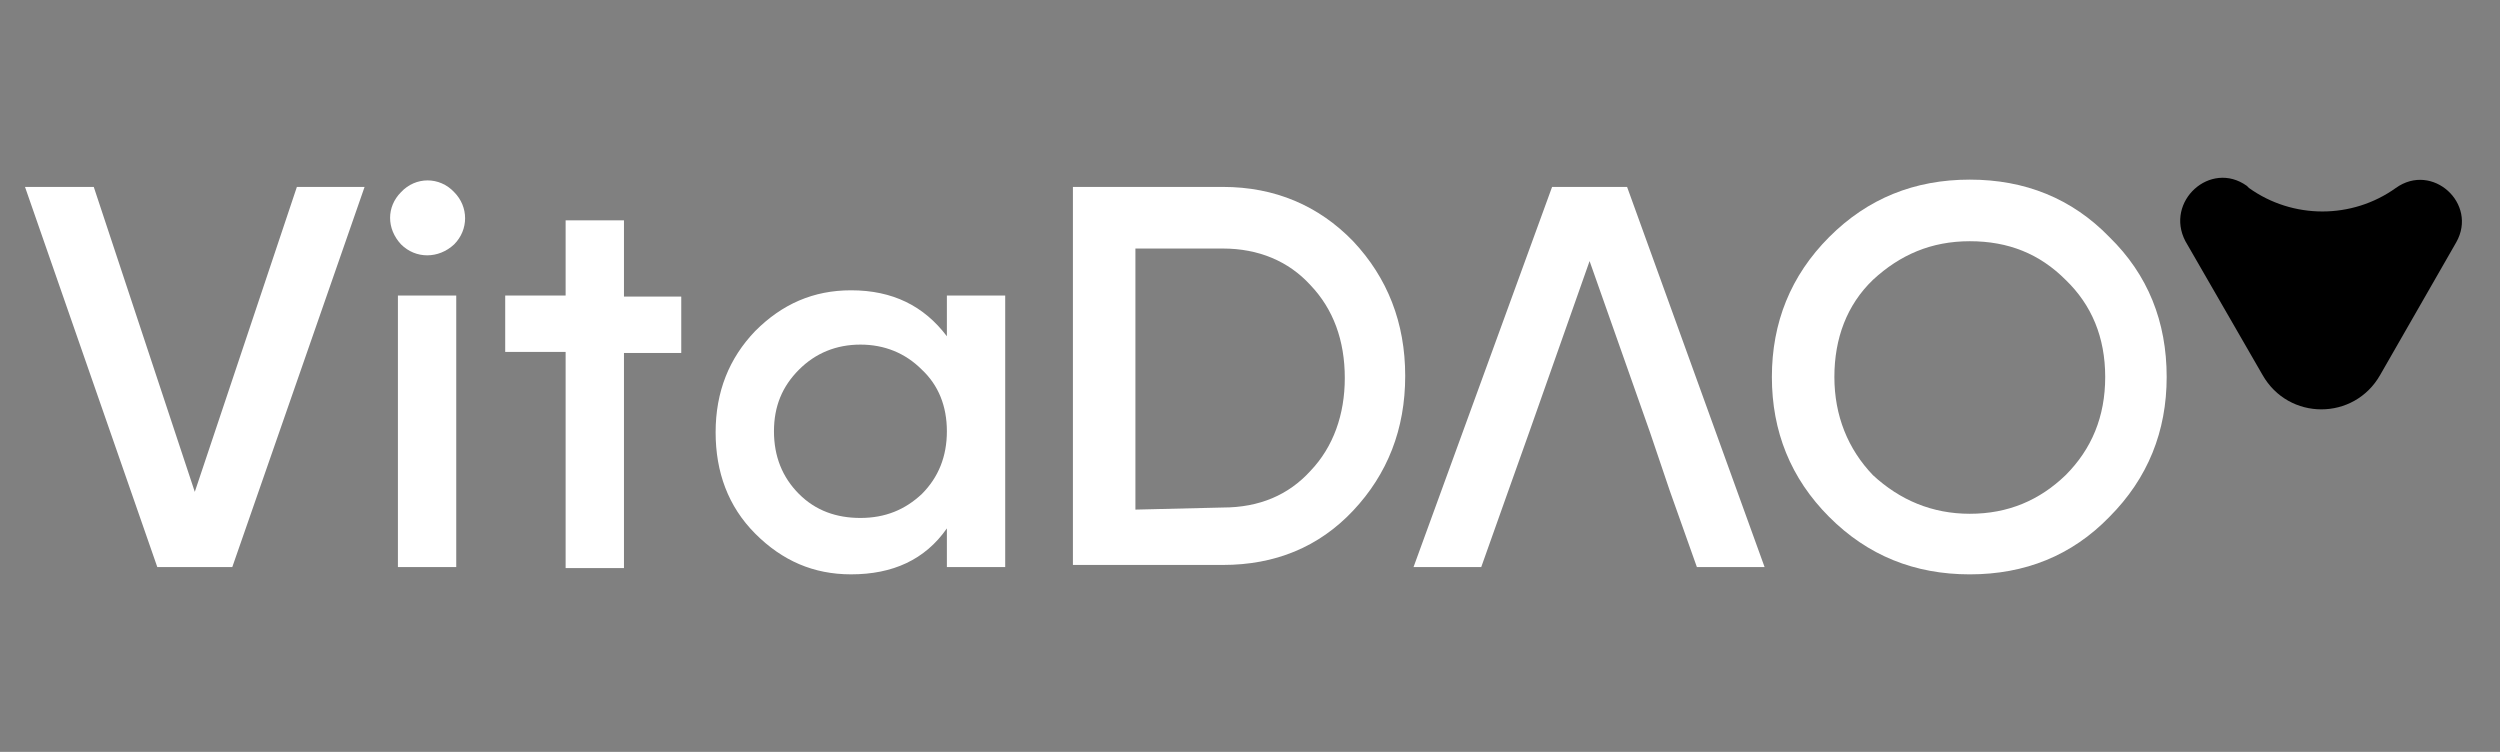 <svg width="133" height="40" viewBox="0 0 133 40" fill="none" xmlns="http://www.w3.org/2000/svg">
<rect x="0" y="0" width="133" height="40" fill="#808080" stroke="none"/>
<g clip-path="url(#clip0_582_19074)">
<path d="M8.368 30.167L1.33 9.944H4.988L10.363 26.167L15.794 9.944H19.396L12.358 30.167H8.368Z" fill="white" style="fill:white;fill-opacity:1;"/>
<path d="M21.335 13C20.559 12.167 20.559 11 21.335 10.222C22.111 9.389 23.386 9.389 24.162 10.222C24.937 11 24.937 12.222 24.162 13C23.33 13.778 22.111 13.778 21.335 13ZM21.169 30.167V15.722H24.272V30.167H21.169Z" fill="white" style="fill:white;fill-opacity:1;"/>
<path d="M30.091 30.167V18.722H26.877V15.722H30.091V11.722H33.195V15.778H36.243V18.778H33.195V30.222H30.091V30.167Z" fill="white" style="fill:white;fill-opacity:1;"/>
<path d="M50.374 15.722H53.477V30.167H50.374V28.111C49.21 29.778 47.492 30.555 45.276 30.555C43.281 30.555 41.618 29.833 40.177 28.389C38.736 26.944 38.071 25.111 38.071 23C38.071 20.833 38.792 19.055 40.177 17.611C41.618 16.167 43.281 15.444 45.276 15.444C47.492 15.444 49.155 16.278 50.374 17.889V15.722ZM45.774 27.555C47.104 27.555 48.157 27.111 49.044 26.278C49.931 25.389 50.374 24.278 50.374 22.944C50.374 21.611 49.931 20.5 49.044 19.667C48.157 18.778 47.049 18.333 45.774 18.333C44.5 18.333 43.391 18.778 42.505 19.667C41.618 20.555 41.175 21.611 41.175 22.944C41.175 24.278 41.618 25.389 42.505 26.278C43.391 27.167 44.5 27.555 45.774 27.555Z" fill="white" style="fill:white;fill-opacity:1;"/>
<path d="M65.059 9.944C67.83 9.944 70.157 10.944 71.986 12.833C73.815 14.778 74.757 17.167 74.757 20C74.757 22.833 73.815 25.222 71.986 27.167C70.157 29.111 67.83 30.055 65.059 30.055H57.079V9.944H65.059ZM65.059 27C66.999 27 68.55 26.333 69.714 25.055C70.933 23.778 71.543 22.055 71.543 20.111C71.543 18.111 70.933 16.444 69.714 15.167C68.55 13.889 66.943 13.222 65.059 13.222H60.404V27.111L65.059 27Z" fill="white" style="fill:white;fill-opacity:1;"/>
<path d="M87.78 23L84.566 13.889L81.352 23L80.243 26.111L78.802 30.167H75.2L82.571 9.944H86.561L93.876 30.167H90.274L88.833 26.111" fill="white" style="fill:white;fill-opacity:1;"/>
<path d="M104.793 30.556C101.856 30.556 99.362 29.556 97.312 27.5C95.261 25.445 94.264 22.945 94.264 20.056C94.264 17.167 95.261 14.667 97.312 12.611C99.362 10.556 101.856 9.556 104.793 9.556C107.73 9.556 110.224 10.556 112.219 12.611C114.269 14.611 115.267 17.111 115.267 20.056C115.267 22.945 114.269 25.445 112.219 27.5C110.224 29.556 107.73 30.556 104.793 30.556ZM104.793 27.333C106.843 27.333 108.506 26.611 109.891 25.278C111.277 23.889 111.997 22.167 111.997 20.056C111.997 17.945 111.277 16.222 109.891 14.889C108.506 13.5 106.843 12.833 104.793 12.833C102.742 12.833 101.08 13.556 99.639 14.889C98.254 16.222 97.589 18 97.589 20.056C97.589 22.111 98.309 23.889 99.639 25.278C101.08 26.611 102.798 27.333 104.793 27.333Z" fill="white" style="fill:white;fill-opacity:1;"/>
<path d="M119.534 9.889L119.645 10C121.972 11.667 125.131 11.667 127.458 10C129.398 8.611 131.836 10.833 130.673 12.889L126.627 19.944C125.242 22.389 121.751 22.389 120.365 19.944L116.264 12.833C115.156 10.722 117.594 8.5 119.534 9.889Z" fill="#FFDD35" style="fill:#FFDD35;fill:color(display-p3 1 0.867 0.208);fill-opacity:1;"/>
</g>
<defs>
<clipPath id="clip0_582_19074">
<rect width="133" height="24" fill="white" style="fill:white;fill-opacity:1;" transform="translate(0 8)"/>
</clipPath>
</defs>
</svg>
